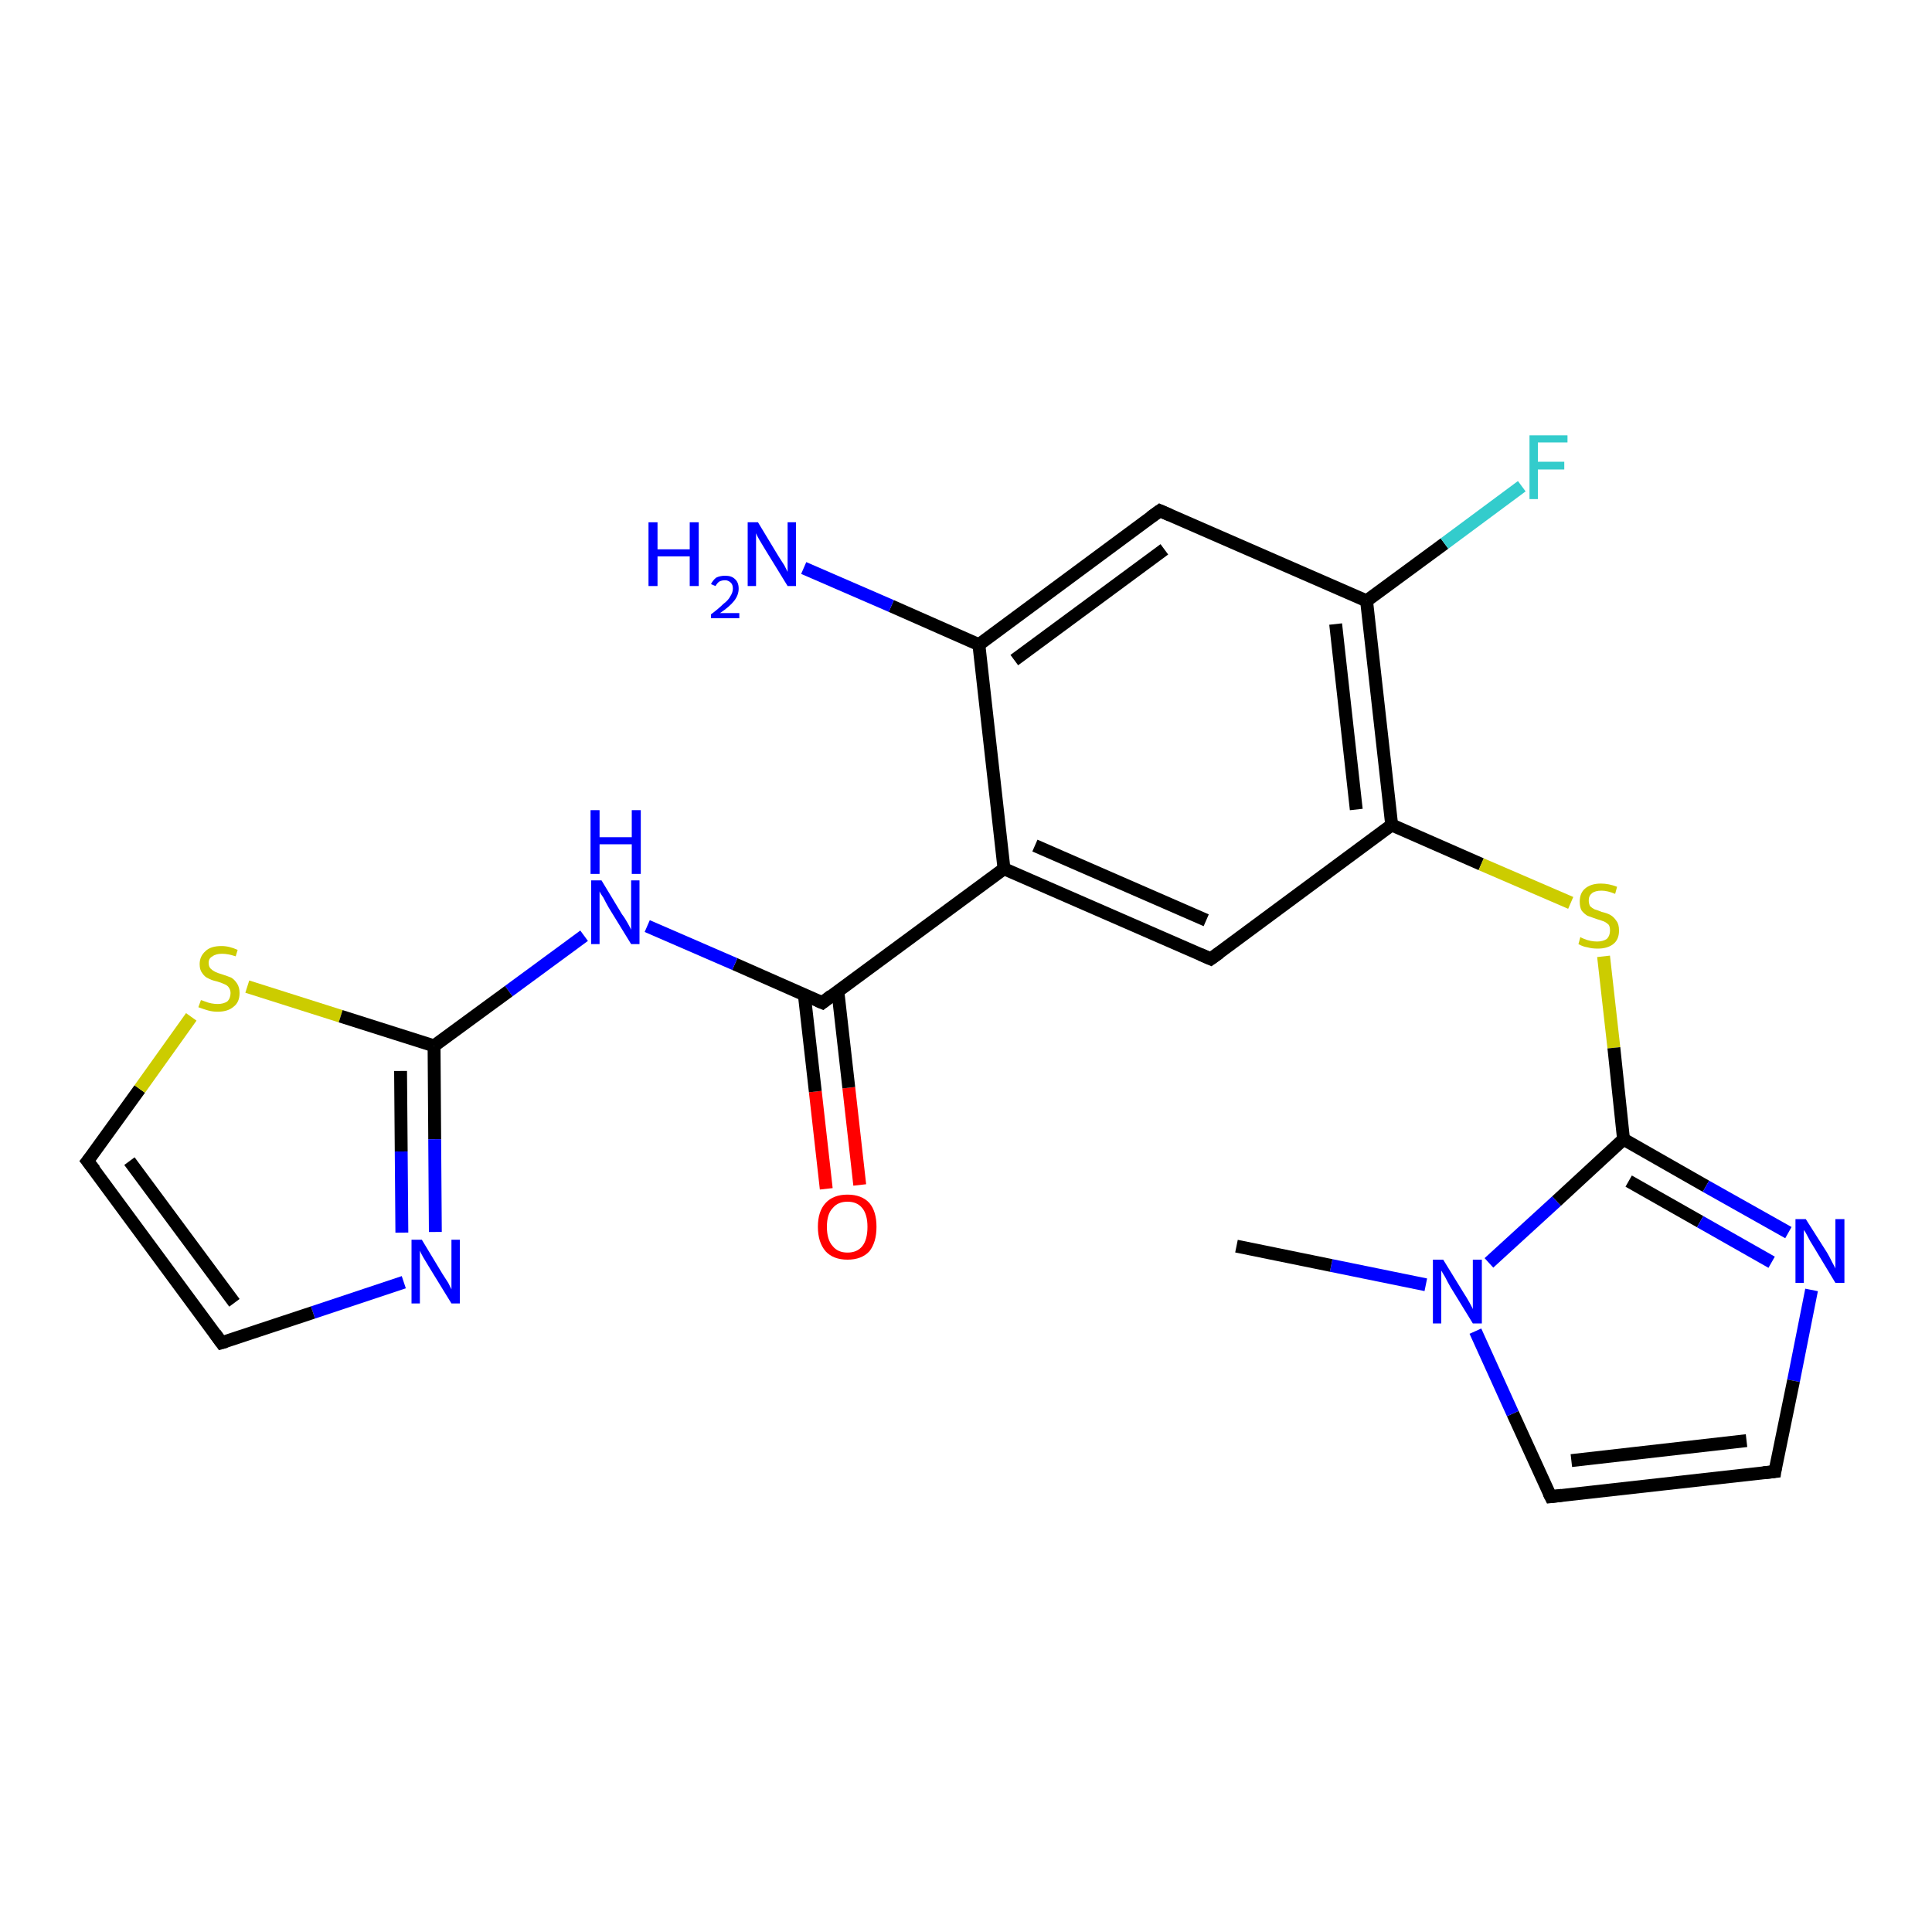<?xml version='1.0' encoding='iso-8859-1'?>
<svg version='1.1' baseProfile='full'
              xmlns='http://www.w3.org/2000/svg'
                      xmlns:rdkit='http://www.rdkit.org/xml'
                      xmlns:xlink='http://www.w3.org/1999/xlink'
                  xml:space='preserve'
width='300px' height='300px' viewBox='0 0 300 300'>
<!-- END OF HEADER -->
<rect style='opacity:1.0;fill:#FFFFFF;stroke:none' width='300.0' height='300.0' x='0.0' y='0.0'> </rect>
<path class='bond-0 atom-0 atom-1' d='M 128.3,184.6 L 126.6,169.5' style='fill:none;fill-rule:evenodd;stroke:#FF0000;stroke-width:2.0px;stroke-linecap:butt;stroke-linejoin:miter;stroke-opacity:1' />
<path class='bond-0 atom-0 atom-1' d='M 126.6,169.5 L 124.9,154.5' style='fill:none;fill-rule:evenodd;stroke:#000000;stroke-width:2.0px;stroke-linecap:butt;stroke-linejoin:miter;stroke-opacity:1' />
<path class='bond-0 atom-0 atom-1' d='M 133.5,184.0 L 131.8,168.9' style='fill:none;fill-rule:evenodd;stroke:#FF0000;stroke-width:2.0px;stroke-linecap:butt;stroke-linejoin:miter;stroke-opacity:1' />
<path class='bond-0 atom-0 atom-1' d='M 131.8,168.9 L 130.1,153.9' style='fill:none;fill-rule:evenodd;stroke:#000000;stroke-width:2.0px;stroke-linecap:butt;stroke-linejoin:miter;stroke-opacity:1' />
<path class='bond-1 atom-1 atom-2' d='M 127.7,155.7 L 155.9,134.9' style='fill:none;fill-rule:evenodd;stroke:#000000;stroke-width:2.0px;stroke-linecap:butt;stroke-linejoin:miter;stroke-opacity:1' />
<path class='bond-2 atom-2 atom-3' d='M 155.9,134.9 L 188.0,148.9' style='fill:none;fill-rule:evenodd;stroke:#000000;stroke-width:2.0px;stroke-linecap:butt;stroke-linejoin:miter;stroke-opacity:1' />
<path class='bond-2 atom-2 atom-3' d='M 160.7,131.3 L 187.3,142.9' style='fill:none;fill-rule:evenodd;stroke:#000000;stroke-width:2.0px;stroke-linecap:butt;stroke-linejoin:miter;stroke-opacity:1' />
<path class='bond-3 atom-3 atom-4' d='M 188.0,148.9 L 216.1,128.1' style='fill:none;fill-rule:evenodd;stroke:#000000;stroke-width:2.0px;stroke-linecap:butt;stroke-linejoin:miter;stroke-opacity:1' />
<path class='bond-4 atom-4 atom-5' d='M 216.1,128.1 L 230.0,134.2' style='fill:none;fill-rule:evenodd;stroke:#000000;stroke-width:2.0px;stroke-linecap:butt;stroke-linejoin:miter;stroke-opacity:1' />
<path class='bond-4 atom-4 atom-5' d='M 230.0,134.2 L 243.9,140.2' style='fill:none;fill-rule:evenodd;stroke:#CCCC00;stroke-width:2.0px;stroke-linecap:butt;stroke-linejoin:miter;stroke-opacity:1' />
<path class='bond-5 atom-5 atom-6' d='M 249.0,148.5 L 250.6,162.7' style='fill:none;fill-rule:evenodd;stroke:#CCCC00;stroke-width:2.0px;stroke-linecap:butt;stroke-linejoin:miter;stroke-opacity:1' />
<path class='bond-5 atom-5 atom-6' d='M 250.6,162.7 L 252.1,176.9' style='fill:none;fill-rule:evenodd;stroke:#000000;stroke-width:2.0px;stroke-linecap:butt;stroke-linejoin:miter;stroke-opacity:1' />
<path class='bond-6 atom-6 atom-7' d='M 252.1,176.9 L 264.9,184.2' style='fill:none;fill-rule:evenodd;stroke:#000000;stroke-width:2.0px;stroke-linecap:butt;stroke-linejoin:miter;stroke-opacity:1' />
<path class='bond-6 atom-6 atom-7' d='M 264.9,184.2 L 277.7,191.4' style='fill:none;fill-rule:evenodd;stroke:#0000FF;stroke-width:2.0px;stroke-linecap:butt;stroke-linejoin:miter;stroke-opacity:1' />
<path class='bond-6 atom-6 atom-7' d='M 252.9,183.4 L 264.0,189.7' style='fill:none;fill-rule:evenodd;stroke:#000000;stroke-width:2.0px;stroke-linecap:butt;stroke-linejoin:miter;stroke-opacity:1' />
<path class='bond-6 atom-6 atom-7' d='M 264.0,189.7 L 275.1,196.0' style='fill:none;fill-rule:evenodd;stroke:#0000FF;stroke-width:2.0px;stroke-linecap:butt;stroke-linejoin:miter;stroke-opacity:1' />
<path class='bond-7 atom-7 atom-8' d='M 281.3,200.3 L 278.5,214.4' style='fill:none;fill-rule:evenodd;stroke:#0000FF;stroke-width:2.0px;stroke-linecap:butt;stroke-linejoin:miter;stroke-opacity:1' />
<path class='bond-7 atom-7 atom-8' d='M 278.5,214.4 L 275.6,228.5' style='fill:none;fill-rule:evenodd;stroke:#000000;stroke-width:2.0px;stroke-linecap:butt;stroke-linejoin:miter;stroke-opacity:1' />
<path class='bond-8 atom-8 atom-9' d='M 275.6,228.5 L 240.8,232.4' style='fill:none;fill-rule:evenodd;stroke:#000000;stroke-width:2.0px;stroke-linecap:butt;stroke-linejoin:miter;stroke-opacity:1' />
<path class='bond-8 atom-8 atom-9' d='M 271.2,223.7 L 244.0,226.8' style='fill:none;fill-rule:evenodd;stroke:#000000;stroke-width:2.0px;stroke-linecap:butt;stroke-linejoin:miter;stroke-opacity:1' />
<path class='bond-9 atom-9 atom-10' d='M 240.8,232.4 L 234.9,219.5' style='fill:none;fill-rule:evenodd;stroke:#000000;stroke-width:2.0px;stroke-linecap:butt;stroke-linejoin:miter;stroke-opacity:1' />
<path class='bond-9 atom-9 atom-10' d='M 234.9,219.5 L 229.1,206.7' style='fill:none;fill-rule:evenodd;stroke:#0000FF;stroke-width:2.0px;stroke-linecap:butt;stroke-linejoin:miter;stroke-opacity:1' />
<path class='bond-10 atom-10 atom-11' d='M 221.4,199.5 L 206.7,196.5' style='fill:none;fill-rule:evenodd;stroke:#0000FF;stroke-width:2.0px;stroke-linecap:butt;stroke-linejoin:miter;stroke-opacity:1' />
<path class='bond-10 atom-10 atom-11' d='M 206.7,196.5 L 192.0,193.5' style='fill:none;fill-rule:evenodd;stroke:#000000;stroke-width:2.0px;stroke-linecap:butt;stroke-linejoin:miter;stroke-opacity:1' />
<path class='bond-11 atom-4 atom-12' d='M 216.1,128.1 L 212.2,93.3' style='fill:none;fill-rule:evenodd;stroke:#000000;stroke-width:2.0px;stroke-linecap:butt;stroke-linejoin:miter;stroke-opacity:1' />
<path class='bond-11 atom-4 atom-12' d='M 210.6,125.7 L 207.4,96.9' style='fill:none;fill-rule:evenodd;stroke:#000000;stroke-width:2.0px;stroke-linecap:butt;stroke-linejoin:miter;stroke-opacity:1' />
<path class='bond-12 atom-12 atom-13' d='M 212.2,93.3 L 224.3,84.4' style='fill:none;fill-rule:evenodd;stroke:#000000;stroke-width:2.0px;stroke-linecap:butt;stroke-linejoin:miter;stroke-opacity:1' />
<path class='bond-12 atom-12 atom-13' d='M 224.3,84.4 L 236.3,75.5' style='fill:none;fill-rule:evenodd;stroke:#33CCCC;stroke-width:2.0px;stroke-linecap:butt;stroke-linejoin:miter;stroke-opacity:1' />
<path class='bond-13 atom-12 atom-14' d='M 212.2,93.3 L 180.1,79.3' style='fill:none;fill-rule:evenodd;stroke:#000000;stroke-width:2.0px;stroke-linecap:butt;stroke-linejoin:miter;stroke-opacity:1' />
<path class='bond-14 atom-14 atom-15' d='M 180.1,79.3 L 152.0,100.1' style='fill:none;fill-rule:evenodd;stroke:#000000;stroke-width:2.0px;stroke-linecap:butt;stroke-linejoin:miter;stroke-opacity:1' />
<path class='bond-14 atom-14 atom-15' d='M 180.8,85.3 L 157.5,102.5' style='fill:none;fill-rule:evenodd;stroke:#000000;stroke-width:2.0px;stroke-linecap:butt;stroke-linejoin:miter;stroke-opacity:1' />
<path class='bond-15 atom-15 atom-16' d='M 152.0,100.1 L 138.4,94.1' style='fill:none;fill-rule:evenodd;stroke:#000000;stroke-width:2.0px;stroke-linecap:butt;stroke-linejoin:miter;stroke-opacity:1' />
<path class='bond-15 atom-15 atom-16' d='M 138.4,94.1 L 124.8,88.2' style='fill:none;fill-rule:evenodd;stroke:#0000FF;stroke-width:2.0px;stroke-linecap:butt;stroke-linejoin:miter;stroke-opacity:1' />
<path class='bond-16 atom-1 atom-17' d='M 127.7,155.7 L 114.1,149.7' style='fill:none;fill-rule:evenodd;stroke:#000000;stroke-width:2.0px;stroke-linecap:butt;stroke-linejoin:miter;stroke-opacity:1' />
<path class='bond-16 atom-1 atom-17' d='M 114.1,149.7 L 100.5,143.8' style='fill:none;fill-rule:evenodd;stroke:#0000FF;stroke-width:2.0px;stroke-linecap:butt;stroke-linejoin:miter;stroke-opacity:1' />
<path class='bond-17 atom-17 atom-18' d='M 90.7,145.3 L 79.0,153.9' style='fill:none;fill-rule:evenodd;stroke:#0000FF;stroke-width:2.0px;stroke-linecap:butt;stroke-linejoin:miter;stroke-opacity:1' />
<path class='bond-17 atom-17 atom-18' d='M 79.0,153.9 L 67.4,162.4' style='fill:none;fill-rule:evenodd;stroke:#000000;stroke-width:2.0px;stroke-linecap:butt;stroke-linejoin:miter;stroke-opacity:1' />
<path class='bond-18 atom-18 atom-19' d='M 67.4,162.4 L 67.5,176.9' style='fill:none;fill-rule:evenodd;stroke:#000000;stroke-width:2.0px;stroke-linecap:butt;stroke-linejoin:miter;stroke-opacity:1' />
<path class='bond-18 atom-18 atom-19' d='M 67.5,176.9 L 67.6,191.3' style='fill:none;fill-rule:evenodd;stroke:#0000FF;stroke-width:2.0px;stroke-linecap:butt;stroke-linejoin:miter;stroke-opacity:1' />
<path class='bond-18 atom-18 atom-19' d='M 62.2,166.3 L 62.3,178.8' style='fill:none;fill-rule:evenodd;stroke:#000000;stroke-width:2.0px;stroke-linecap:butt;stroke-linejoin:miter;stroke-opacity:1' />
<path class='bond-18 atom-18 atom-19' d='M 62.3,178.8 L 62.4,191.4' style='fill:none;fill-rule:evenodd;stroke:#0000FF;stroke-width:2.0px;stroke-linecap:butt;stroke-linejoin:miter;stroke-opacity:1' />
<path class='bond-19 atom-19 atom-20' d='M 62.7,199.1 L 48.6,203.8' style='fill:none;fill-rule:evenodd;stroke:#0000FF;stroke-width:2.0px;stroke-linecap:butt;stroke-linejoin:miter;stroke-opacity:1' />
<path class='bond-19 atom-19 atom-20' d='M 48.6,203.8 L 34.4,208.5' style='fill:none;fill-rule:evenodd;stroke:#000000;stroke-width:2.0px;stroke-linecap:butt;stroke-linejoin:miter;stroke-opacity:1' />
<path class='bond-20 atom-20 atom-21' d='M 34.4,208.5 L 13.6,180.3' style='fill:none;fill-rule:evenodd;stroke:#000000;stroke-width:2.0px;stroke-linecap:butt;stroke-linejoin:miter;stroke-opacity:1' />
<path class='bond-20 atom-20 atom-21' d='M 36.4,202.3 L 20.1,180.3' style='fill:none;fill-rule:evenodd;stroke:#000000;stroke-width:2.0px;stroke-linecap:butt;stroke-linejoin:miter;stroke-opacity:1' />
<path class='bond-21 atom-21 atom-22' d='M 13.6,180.3 L 21.7,169.1' style='fill:none;fill-rule:evenodd;stroke:#000000;stroke-width:2.0px;stroke-linecap:butt;stroke-linejoin:miter;stroke-opacity:1' />
<path class='bond-21 atom-21 atom-22' d='M 21.7,169.1 L 29.7,157.9' style='fill:none;fill-rule:evenodd;stroke:#CCCC00;stroke-width:2.0px;stroke-linecap:butt;stroke-linejoin:miter;stroke-opacity:1' />
<path class='bond-22 atom-10 atom-6' d='M 231.2,196.1 L 241.7,186.5' style='fill:none;fill-rule:evenodd;stroke:#0000FF;stroke-width:2.0px;stroke-linecap:butt;stroke-linejoin:miter;stroke-opacity:1' />
<path class='bond-22 atom-10 atom-6' d='M 241.7,186.5 L 252.1,176.9' style='fill:none;fill-rule:evenodd;stroke:#000000;stroke-width:2.0px;stroke-linecap:butt;stroke-linejoin:miter;stroke-opacity:1' />
<path class='bond-23 atom-15 atom-2' d='M 152.0,100.1 L 155.9,134.9' style='fill:none;fill-rule:evenodd;stroke:#000000;stroke-width:2.0px;stroke-linecap:butt;stroke-linejoin:miter;stroke-opacity:1' />
<path class='bond-24 atom-22 atom-18' d='M 38.4,153.2 L 52.9,157.8' style='fill:none;fill-rule:evenodd;stroke:#CCCC00;stroke-width:2.0px;stroke-linecap:butt;stroke-linejoin:miter;stroke-opacity:1' />
<path class='bond-24 atom-22 atom-18' d='M 52.9,157.8 L 67.4,162.4' style='fill:none;fill-rule:evenodd;stroke:#000000;stroke-width:2.0px;stroke-linecap:butt;stroke-linejoin:miter;stroke-opacity:1' />
<path d='M 129.1,154.6 L 127.7,155.7 L 127.0,155.4' style='fill:none;stroke:#000000;stroke-width:2.0px;stroke-linecap:butt;stroke-linejoin:miter;stroke-opacity:1;' />
<path d='M 186.4,148.2 L 188.0,148.9 L 189.4,147.9' style='fill:none;stroke:#000000;stroke-width:2.0px;stroke-linecap:butt;stroke-linejoin:miter;stroke-opacity:1;' />
<path d='M 275.7,227.8 L 275.6,228.5 L 273.8,228.7' style='fill:none;stroke:#000000;stroke-width:2.0px;stroke-linecap:butt;stroke-linejoin:miter;stroke-opacity:1;' />
<path d='M 242.5,232.2 L 240.8,232.4 L 240.5,231.8' style='fill:none;stroke:#000000;stroke-width:2.0px;stroke-linecap:butt;stroke-linejoin:miter;stroke-opacity:1;' />
<path d='M 181.7,80.0 L 180.1,79.3 L 178.7,80.3' style='fill:none;stroke:#000000;stroke-width:2.0px;stroke-linecap:butt;stroke-linejoin:miter;stroke-opacity:1;' />
<path d='M 35.1,208.3 L 34.4,208.5 L 33.4,207.1' style='fill:none;stroke:#000000;stroke-width:2.0px;stroke-linecap:butt;stroke-linejoin:miter;stroke-opacity:1;' />
<path d='M 14.7,181.7 L 13.6,180.3 L 14.0,179.8' style='fill:none;stroke:#000000;stroke-width:2.0px;stroke-linecap:butt;stroke-linejoin:miter;stroke-opacity:1;' />
<path class='atom-0' d='M 127.0 190.5
Q 127.0 188.1, 128.2 186.8
Q 129.4 185.5, 131.6 185.5
Q 133.8 185.5, 135.0 186.8
Q 136.1 188.1, 136.1 190.5
Q 136.1 192.9, 135.0 194.3
Q 133.8 195.6, 131.6 195.6
Q 129.4 195.6, 128.2 194.3
Q 127.0 192.9, 127.0 190.5
M 131.6 194.5
Q 133.1 194.5, 133.9 193.5
Q 134.7 192.5, 134.7 190.5
Q 134.7 188.6, 133.9 187.6
Q 133.1 186.6, 131.6 186.6
Q 130.1 186.6, 129.3 187.6
Q 128.4 188.5, 128.4 190.5
Q 128.4 192.5, 129.3 193.5
Q 130.1 194.5, 131.6 194.5
' fill='#FF0000'/>
<path class='atom-5' d='M 245.4 145.5
Q 245.5 145.6, 246.0 145.8
Q 246.5 146.0, 247.0 146.1
Q 247.5 146.2, 248.0 146.2
Q 248.9 146.2, 249.5 145.8
Q 250.0 145.3, 250.0 144.5
Q 250.0 143.9, 249.8 143.6
Q 249.5 143.3, 249.1 143.1
Q 248.6 142.9, 247.9 142.7
Q 247.1 142.4, 246.5 142.2
Q 246.0 141.9, 245.6 141.4
Q 245.3 140.9, 245.3 140.0
Q 245.3 138.7, 246.1 138.0
Q 247.0 137.2, 248.6 137.2
Q 249.8 137.2, 251.1 137.7
L 250.8 138.8
Q 249.6 138.3, 248.7 138.3
Q 247.7 138.3, 247.2 138.7
Q 246.7 139.1, 246.7 139.8
Q 246.7 140.3, 246.9 140.7
Q 247.2 141.0, 247.6 141.2
Q 248.0 141.3, 248.7 141.6
Q 249.6 141.8, 250.1 142.1
Q 250.6 142.4, 251.0 143.0
Q 251.4 143.5, 251.4 144.5
Q 251.4 145.9, 250.5 146.6
Q 249.6 147.3, 248.1 147.3
Q 247.2 147.3, 246.5 147.1
Q 245.8 147.0, 245.1 146.6
L 245.4 145.5
' fill='#CCCC00'/>
<path class='atom-7' d='M 280.4 189.3
L 283.7 194.5
Q 284.0 195.0, 284.5 196.0
Q 285.0 196.9, 285.0 197.0
L 285.0 189.3
L 286.4 189.3
L 286.4 199.2
L 285.0 199.2
L 281.5 193.4
Q 281.1 192.8, 280.7 192.0
Q 280.3 191.2, 280.1 191.0
L 280.1 199.2
L 278.8 199.2
L 278.8 189.3
L 280.4 189.3
' fill='#0000FF'/>
<path class='atom-10' d='M 224.1 195.6
L 227.3 200.8
Q 227.7 201.4, 228.2 202.3
Q 228.7 203.2, 228.7 203.3
L 228.7 195.6
L 230.1 195.6
L 230.1 205.5
L 228.7 205.5
L 225.2 199.8
Q 224.8 199.1, 224.4 198.3
Q 223.9 197.5, 223.8 197.3
L 223.8 205.5
L 222.5 205.5
L 222.5 195.6
L 224.1 195.6
' fill='#0000FF'/>
<path class='atom-13' d='M 237.5 67.6
L 243.4 67.6
L 243.4 68.7
L 238.8 68.7
L 238.8 71.7
L 242.9 71.7
L 242.9 72.9
L 238.8 72.9
L 238.8 77.5
L 237.5 77.5
L 237.5 67.6
' fill='#33CCCC'/>
<path class='atom-16' d='M 100.7 81.1
L 102.1 81.1
L 102.1 85.3
L 107.1 85.3
L 107.1 81.1
L 108.5 81.1
L 108.5 91.0
L 107.1 91.0
L 107.1 86.4
L 102.1 86.4
L 102.1 91.0
L 100.7 91.0
L 100.7 81.1
' fill='#0000FF'/>
<path class='atom-16' d='M 110.4 90.7
Q 110.7 90.1, 111.2 89.7
Q 111.8 89.4, 112.6 89.4
Q 113.6 89.4, 114.1 89.9
Q 114.7 90.4, 114.7 91.4
Q 114.7 92.4, 114.0 93.3
Q 113.3 94.2, 111.8 95.2
L 114.8 95.2
L 114.8 96.0
L 110.4 96.0
L 110.4 95.4
Q 111.6 94.5, 112.3 93.8
Q 113.1 93.2, 113.4 92.6
Q 113.8 92.0, 113.8 91.4
Q 113.8 90.8, 113.5 90.5
Q 113.1 90.1, 112.6 90.1
Q 112.1 90.1, 111.7 90.3
Q 111.4 90.5, 111.1 91.0
L 110.4 90.7
' fill='#0000FF'/>
<path class='atom-16' d='M 117.7 81.1
L 120.9 86.4
Q 121.2 86.9, 121.8 87.8
Q 122.3 88.8, 122.3 88.8
L 122.3 81.1
L 123.6 81.1
L 123.6 91.0
L 122.3 91.0
L 118.8 85.3
Q 118.4 84.6, 117.9 83.8
Q 117.5 83.1, 117.4 82.8
L 117.4 91.0
L 116.1 91.0
L 116.1 81.1
L 117.7 81.1
' fill='#0000FF'/>
<path class='atom-17' d='M 93.4 136.7
L 96.6 142.0
Q 97.0 142.5, 97.5 143.4
Q 98.0 144.3, 98.0 144.4
L 98.0 136.7
L 99.3 136.7
L 99.3 146.6
L 98.0 146.6
L 94.5 140.9
Q 94.1 140.2, 93.7 139.4
Q 93.2 138.7, 93.1 138.4
L 93.1 146.6
L 91.8 146.6
L 91.8 136.7
L 93.4 136.7
' fill='#0000FF'/>
<path class='atom-17' d='M 91.7 125.8
L 93.1 125.8
L 93.1 130.0
L 98.1 130.0
L 98.1 125.8
L 99.5 125.8
L 99.5 135.7
L 98.1 135.7
L 98.1 131.1
L 93.1 131.1
L 93.1 135.7
L 91.7 135.7
L 91.7 125.8
' fill='#0000FF'/>
<path class='atom-19' d='M 65.5 192.5
L 68.7 197.8
Q 69.0 198.3, 69.6 199.2
Q 70.1 200.2, 70.1 200.2
L 70.1 192.5
L 71.4 192.5
L 71.4 202.4
L 70.1 202.4
L 66.6 196.7
Q 66.2 196.0, 65.7 195.2
Q 65.3 194.5, 65.2 194.2
L 65.2 202.4
L 63.9 202.4
L 63.9 192.5
L 65.5 192.5
' fill='#0000FF'/>
<path class='atom-22' d='M 31.2 155.3
Q 31.3 155.3, 31.8 155.5
Q 32.3 155.7, 32.8 155.8
Q 33.3 155.9, 33.8 155.9
Q 34.7 155.9, 35.3 155.5
Q 35.8 155.0, 35.8 154.2
Q 35.8 153.7, 35.5 153.3
Q 35.3 153.0, 34.8 152.8
Q 34.4 152.6, 33.7 152.4
Q 32.8 152.2, 32.3 151.9
Q 31.8 151.7, 31.4 151.1
Q 31.0 150.6, 31.0 149.7
Q 31.0 148.5, 31.9 147.7
Q 32.7 146.9, 34.4 146.9
Q 35.6 146.9, 36.9 147.5
L 36.6 148.5
Q 35.4 148.1, 34.5 148.1
Q 33.5 148.1, 33.0 148.5
Q 32.4 148.8, 32.4 149.5
Q 32.4 150.1, 32.7 150.4
Q 33.0 150.7, 33.4 150.9
Q 33.8 151.1, 34.5 151.3
Q 35.4 151.6, 35.9 151.8
Q 36.4 152.1, 36.8 152.7
Q 37.2 153.3, 37.2 154.2
Q 37.2 155.6, 36.3 156.3
Q 35.4 157.1, 33.8 157.1
Q 33.0 157.1, 32.3 156.9
Q 31.6 156.7, 30.8 156.4
L 31.2 155.3
' fill='#CCCC00'/>
</svg>

